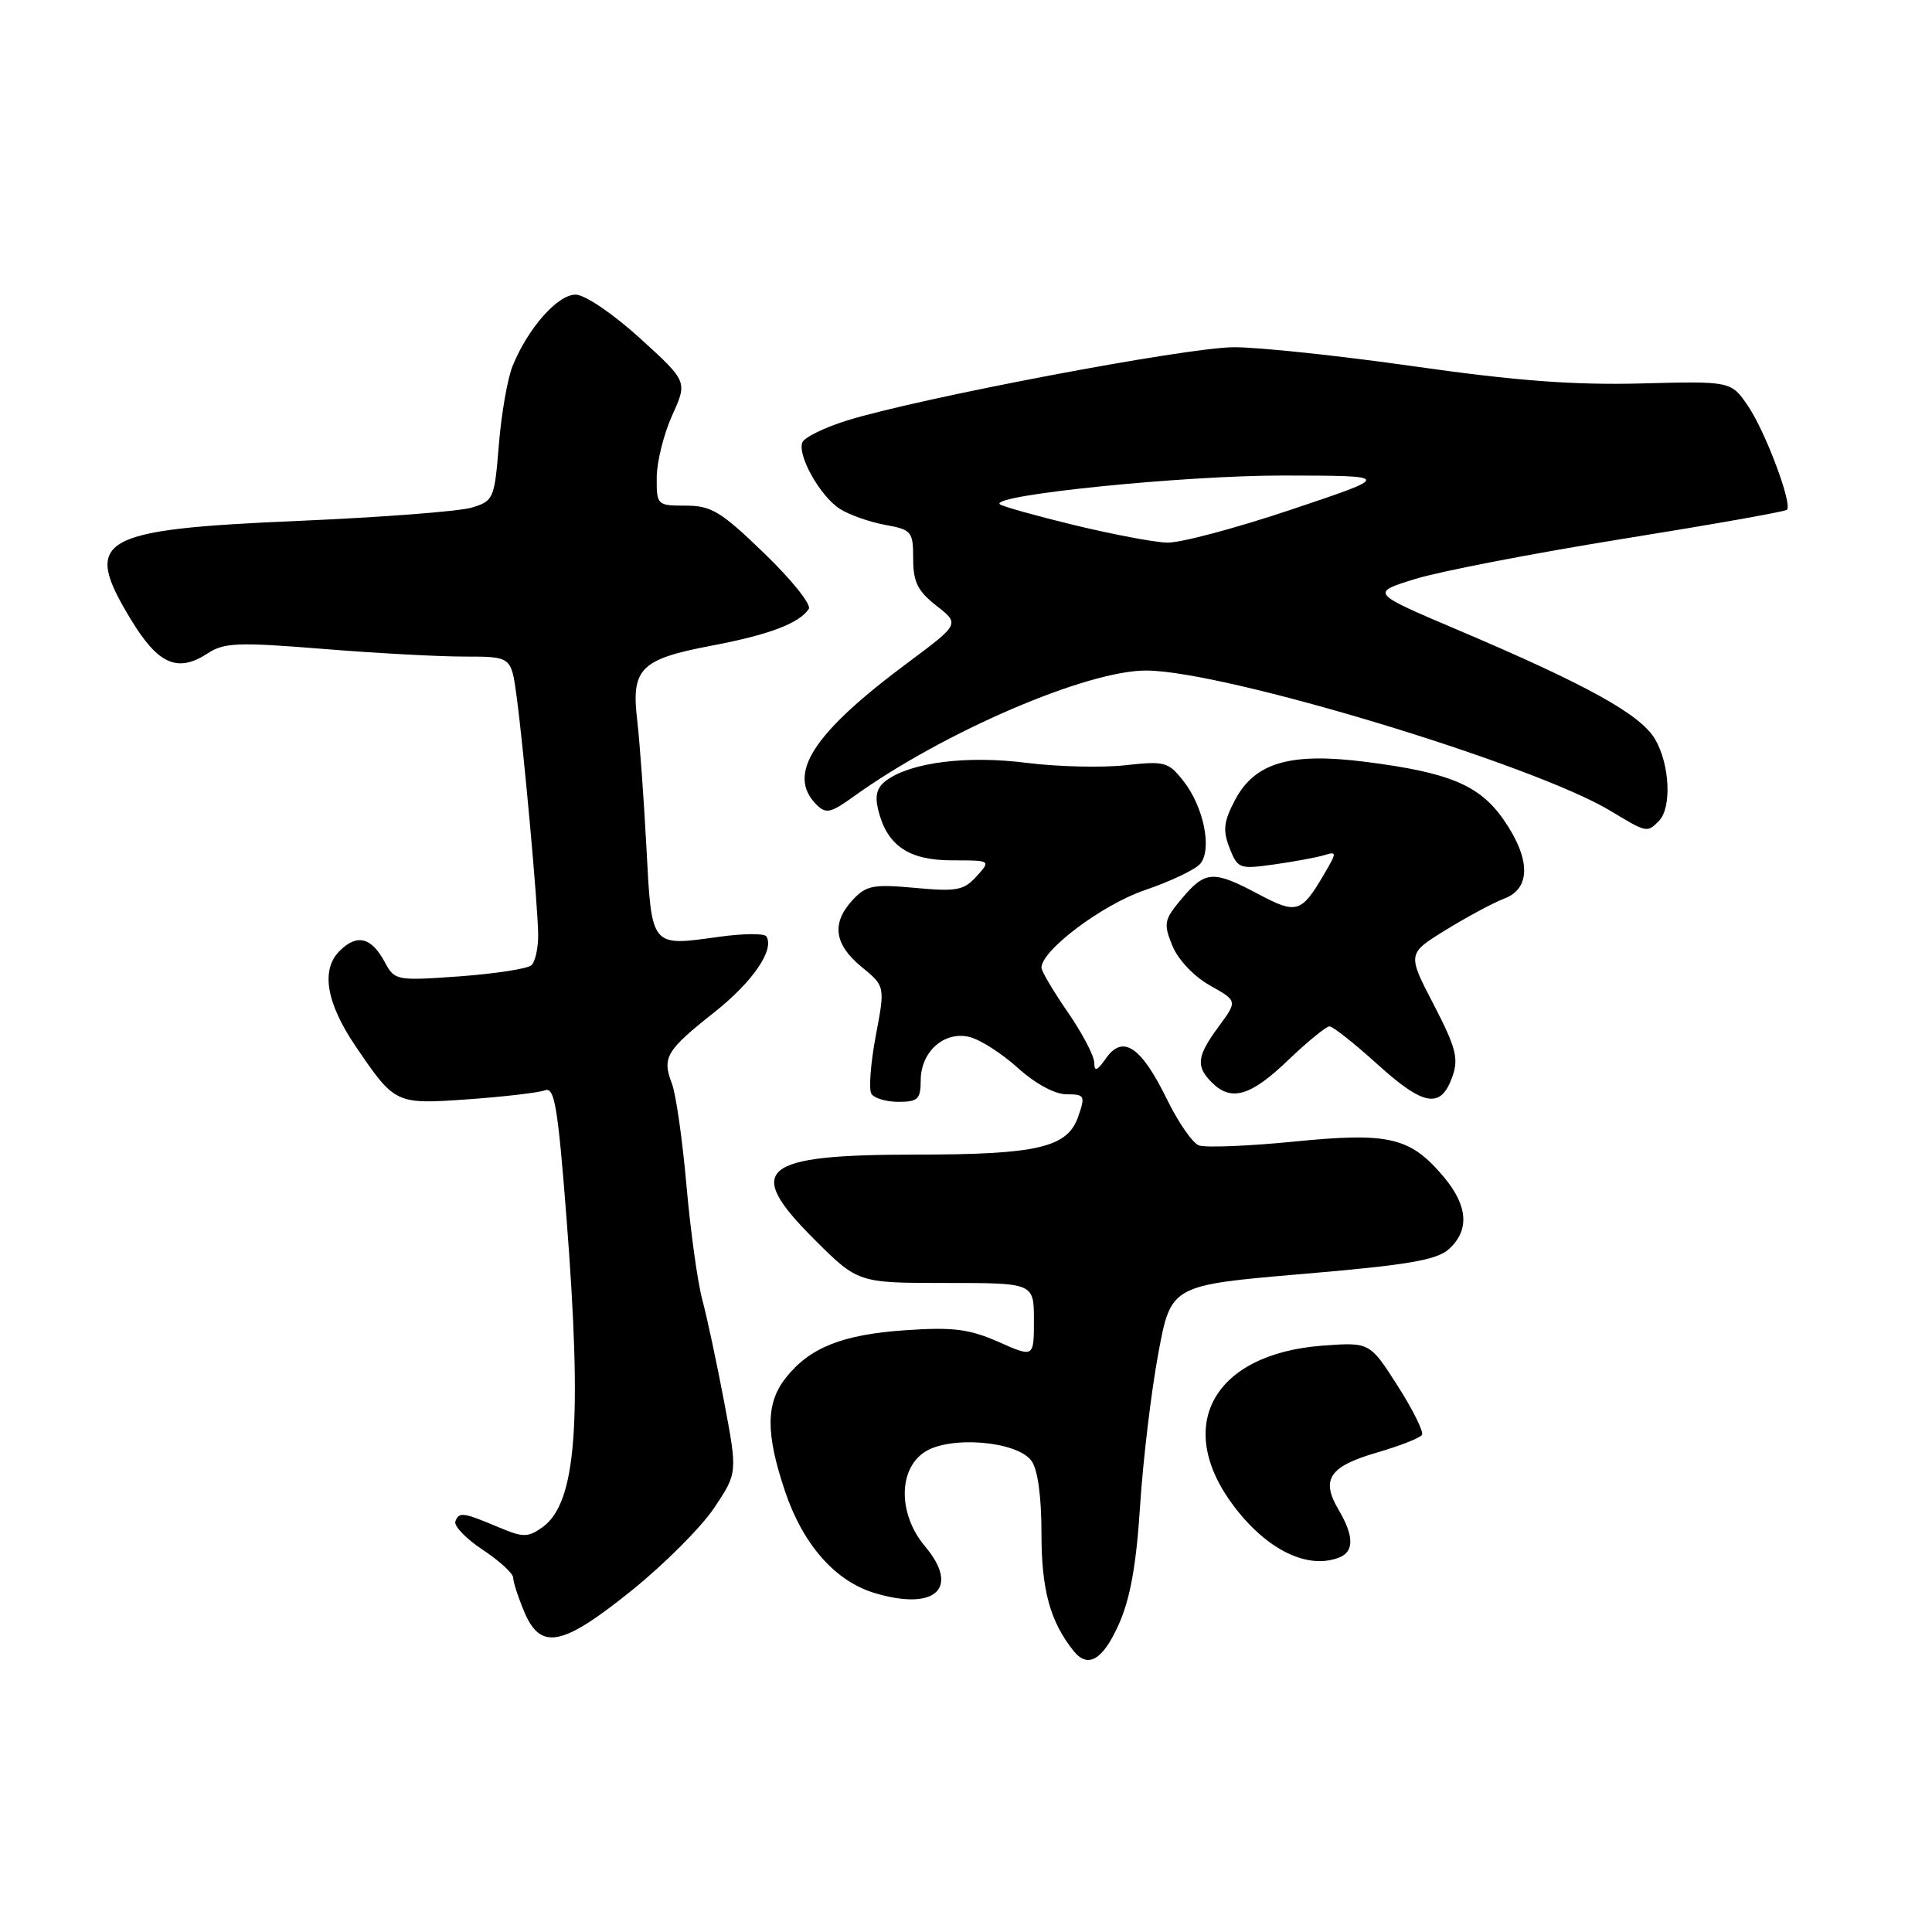 <?xml version="1.0" encoding="UTF-8" standalone="no"?>
<!DOCTYPE svg PUBLIC "-//W3C//DTD SVG 1.1//EN" "http://www.w3.org/Graphics/SVG/1.1/DTD/svg11.dtd" >
<svg xmlns="http://www.w3.org/2000/svg" xmlns:xlink="http://www.w3.org/1999/xlink" version="1.1" viewBox="0 0 256 256">
 <g >
 <path fill="currentColor"
d=" M 148.24 215.25 C 149.76 211.85 150.57 207.36 151.07 199.50 C 151.46 193.45 152.54 184.41 153.47 179.40 C 155.15 170.30 155.15 170.30 172.57 168.81 C 186.58 167.62 190.37 166.97 191.99 165.51 C 194.75 163.02 194.51 159.76 191.30 155.94 C 186.86 150.67 184.09 150.01 171.43 151.27 C 165.35 151.87 159.69 152.09 158.85 151.77 C 158.01 151.45 156.09 148.67 154.59 145.59 C 151.21 138.68 148.78 137.05 146.56 140.22 C 145.38 141.90 145.00 142.05 145.00 140.83 C 145.00 139.95 143.43 136.93 141.50 134.14 C 139.57 131.34 138.00 128.68 138.00 128.23 C 138.00 125.91 146.10 119.84 151.72 117.94 C 155.10 116.79 158.40 115.22 159.05 114.44 C 160.64 112.52 159.49 106.89 156.81 103.49 C 154.82 100.95 154.33 100.82 149.09 101.40 C 146.02 101.74 140.13 101.60 136.01 101.08 C 128.13 100.08 120.74 101.01 117.46 103.40 C 116.18 104.34 115.89 105.41 116.38 107.37 C 117.55 112.06 120.42 114.00 126.15 114.00 C 131.31 114.00 131.31 114.00 129.40 116.12 C 127.72 117.98 126.76 118.16 121.25 117.65 C 115.73 117.14 114.78 117.32 113.00 119.23 C 110.15 122.29 110.51 125.11 114.13 128.09 C 117.29 130.68 117.29 130.68 116.04 137.27 C 115.36 140.90 115.10 144.35 115.46 144.93 C 115.82 145.52 117.44 146.00 119.06 146.00 C 121.62 146.00 122.00 145.64 122.00 143.15 C 122.00 139.35 125.14 136.57 128.48 137.41 C 129.90 137.76 132.78 139.61 134.90 141.53 C 137.19 143.60 139.78 145.00 141.32 145.00 C 143.74 145.00 143.83 145.18 142.86 147.98 C 141.43 152.06 137.47 152.99 121.32 152.99 C 100.76 153.00 98.53 154.85 107.82 164.14 C 113.68 170.00 113.68 170.00 125.34 170.00 C 137.00 170.00 137.00 170.00 137.00 174.94 C 137.00 179.89 137.00 179.89 132.31 177.81 C 128.43 176.10 126.31 175.83 119.97 176.26 C 111.57 176.84 107.28 178.56 104.09 182.61 C 101.46 185.96 101.45 189.98 104.04 197.66 C 106.42 204.69 110.69 209.53 115.91 211.09 C 123.95 213.50 127.24 210.45 122.58 204.91 C 119.01 200.68 118.99 194.71 122.52 192.40 C 125.86 190.21 134.75 190.94 136.67 193.56 C 137.51 194.71 138.00 198.27 138.00 203.24 C 138.00 210.68 139.15 214.86 142.25 218.75 C 144.15 221.13 146.12 219.98 148.24 215.25 Z  M 83.72 210.73 C 88.00 207.29 92.90 202.38 94.62 199.82 C 97.73 195.17 97.73 195.17 95.95 185.74 C 94.97 180.56 93.66 174.44 93.04 172.15 C 92.43 169.87 91.49 163.08 90.96 157.07 C 90.43 151.06 89.57 144.99 89.03 143.58 C 87.71 140.12 88.26 139.19 94.63 134.15 C 99.73 130.11 102.65 125.86 101.55 124.08 C 101.29 123.66 98.48 123.69 95.29 124.13 C 86.16 125.40 86.36 125.64 85.65 112.23 C 85.31 105.78 84.76 98.25 84.44 95.50 C 83.61 88.60 84.84 87.35 94.21 85.57 C 101.92 84.11 105.91 82.60 107.17 80.68 C 107.53 80.11 104.89 76.81 101.28 73.33 C 95.54 67.78 94.26 67.00 90.87 67.00 C 87.06 67.00 87.00 66.94 87.02 63.25 C 87.03 61.19 87.96 57.49 89.07 55.03 C 91.10 50.55 91.10 50.55 84.80 44.82 C 81.26 41.60 77.54 39.07 76.30 39.04 C 73.92 39.00 69.97 43.45 67.92 48.50 C 67.25 50.15 66.43 54.84 66.10 58.93 C 65.52 66.12 65.40 66.39 62.50 67.26 C 60.85 67.76 50.63 68.54 39.78 69.01 C 12.95 70.16 10.87 71.37 17.29 82.00 C 20.95 88.06 23.52 89.20 27.56 86.55 C 29.70 85.15 31.59 85.08 42.65 85.97 C 49.60 86.54 58.09 87.00 61.52 87.00 C 67.74 87.00 67.74 87.00 68.45 92.25 C 69.41 99.41 71.25 119.75 71.31 123.78 C 71.33 125.58 70.93 127.43 70.42 127.90 C 69.92 128.36 65.64 129.02 60.92 129.37 C 52.55 129.97 52.30 129.92 51.02 127.55 C 49.23 124.18 47.31 123.69 45.00 126.00 C 42.48 128.52 43.23 132.91 47.15 138.68 C 52.36 146.33 52.39 146.34 62.07 145.66 C 66.83 145.32 71.40 144.78 72.22 144.47 C 73.47 143.99 73.92 146.64 75.05 161.20 C 77.19 188.65 76.36 199.23 71.82 202.41 C 69.94 203.73 69.29 203.73 66.10 202.38 C 61.35 200.38 60.82 200.30 60.34 201.60 C 60.12 202.20 61.75 203.89 63.97 205.36 C 66.19 206.83 68.00 208.49 68.00 209.05 C 68.00 209.61 68.65 211.62 69.45 213.53 C 71.63 218.74 74.47 218.19 83.72 210.73 Z  M 177.42 206.39 C 179.45 205.61 179.43 203.53 177.35 200.02 C 174.99 196.02 176.15 194.30 182.43 192.48 C 185.48 191.59 188.17 190.54 188.42 190.13 C 188.67 189.73 187.22 186.80 185.19 183.62 C 181.50 177.85 181.50 177.85 175.30 178.30 C 160.71 179.38 155.43 189.01 163.58 199.69 C 167.94 205.40 173.27 207.99 177.42 206.39 Z  M 192.45 142.65 C 193.30 140.25 192.92 138.80 189.96 133.09 C 186.47 126.37 186.47 126.37 191.58 123.22 C 194.39 121.49 197.88 119.61 199.34 119.06 C 202.87 117.72 202.83 113.78 199.22 108.59 C 196.04 104.03 192.03 102.35 180.88 100.94 C 170.94 99.68 166.27 101.05 163.65 106.00 C 162.14 108.86 162.01 110.02 162.92 112.36 C 163.99 115.10 164.23 115.19 168.77 114.55 C 171.37 114.19 174.34 113.64 175.37 113.34 C 177.19 112.80 177.19 112.86 175.37 115.97 C 172.43 120.97 171.78 121.16 166.73 118.47 C 160.77 115.30 159.72 115.36 156.61 119.05 C 154.24 121.87 154.14 122.36 155.34 125.30 C 156.09 127.15 158.18 129.37 160.31 130.57 C 163.98 132.63 163.98 132.63 161.49 136.01 C 158.59 139.95 158.42 141.28 160.57 143.43 C 163.14 146.00 165.70 145.26 170.66 140.50 C 173.24 138.03 175.72 136.00 176.17 136.00 C 176.61 136.00 179.49 138.28 182.56 141.06 C 188.68 146.60 190.94 146.96 192.45 142.65 Z  M 219.80 108.80 C 221.54 107.06 221.27 101.27 219.29 97.92 C 217.36 94.65 210.23 90.71 193.05 83.42 C 181.59 78.55 181.59 78.55 187.55 76.71 C 190.82 75.70 203.14 73.32 214.93 71.42 C 226.71 69.53 236.55 67.79 236.78 67.55 C 237.53 66.80 233.94 57.21 231.63 53.81 C 229.38 50.50 229.38 50.50 217.44 50.81 C 208.60 51.04 200.83 50.46 187.51 48.56 C 177.61 47.15 166.81 46.00 163.51 46.01 C 157.28 46.01 121.56 52.79 112.13 55.75 C 109.18 56.68 106.56 57.97 106.31 58.63 C 105.65 60.37 108.68 65.75 111.27 67.42 C 112.50 68.21 115.19 69.16 117.25 69.54 C 120.81 70.19 121.00 70.42 121.00 74.04 C 121.00 77.11 121.60 78.32 124.09 80.27 C 127.17 82.68 127.17 82.68 120.34 87.77 C 107.67 97.18 104.18 102.61 108.19 106.62 C 109.44 107.87 110.07 107.73 113.06 105.58 C 124.96 97.01 144.08 88.78 151.95 88.85 C 162.41 88.93 203.16 101.27 213.41 107.45 C 218.21 110.35 218.24 110.36 219.80 108.80 Z  M 142.23 69.55 C 137.13 68.31 132.74 67.08 132.47 66.81 C 131.25 65.59 156.84 63.00 170.00 63.01 C 184.50 63.03 184.50 63.03 171.14 67.51 C 163.79 69.98 156.37 71.96 154.64 71.90 C 152.91 71.85 147.33 70.79 142.23 69.55 Z "/>
</g>
</svg>